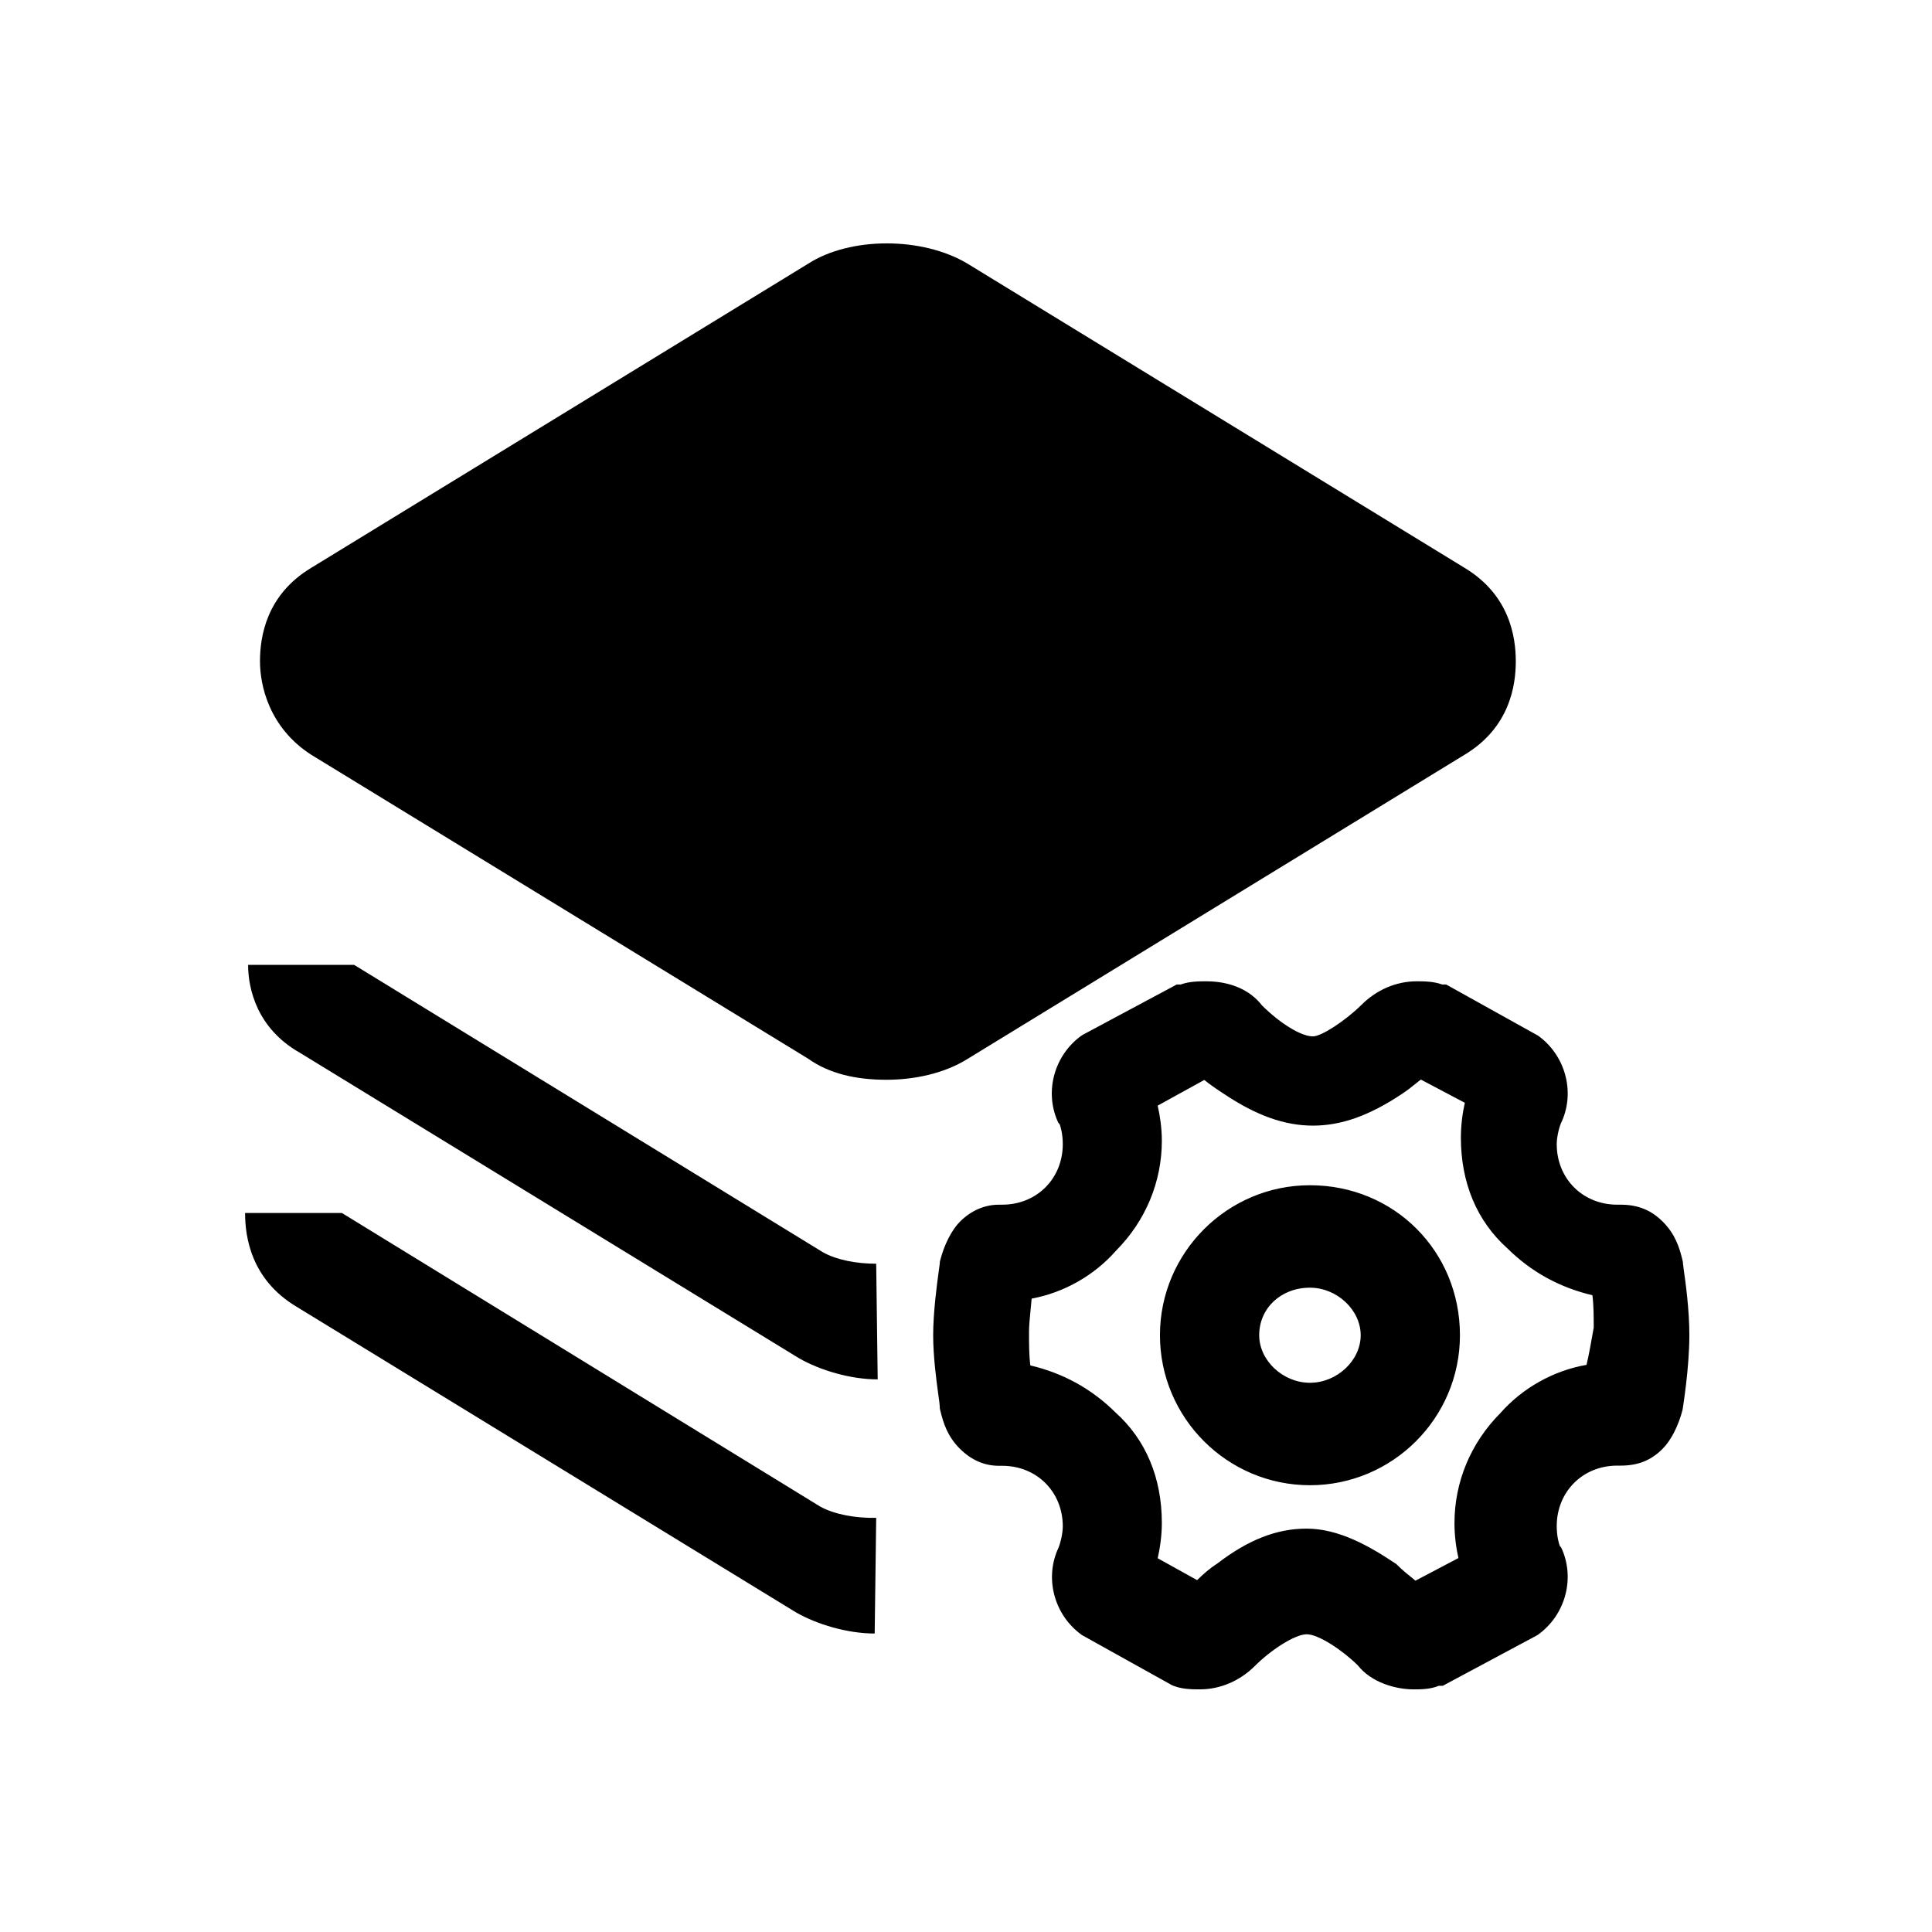 <?xml version="1.0" standalone="no"?><!DOCTYPE svg PUBLIC "-//W3C//DTD SVG 1.1//EN" "http://www.w3.org/Graphics/SVG/1.1/DTD/svg11.dtd"><svg t="1572307059176" class="icon" viewBox="0 0 1024 1024" version="1.1" xmlns="http://www.w3.org/2000/svg" p-id="4322" width="256" height="256" xmlns:xlink="http://www.w3.org/1999/xlink"><defs><style type="text/css"></style></defs><path d="M469.8 572.3c-16 0-30.3-3.2-41.5-11.2L164.9 400c-22.3-14.4-27.1-36.7-27.1-49.5 0-12.8 3.2-35.1 27.1-49.5l263.4-161.2c22.3-14.4 60.7-14.4 84.6 0L776.3 301c23.9 14.4 27.1 36.7 27.1 49.5 0 12.8-3.2 35.1-27.1 49.5L512.9 561.2c-12.8 8-28.8 11.1-43.1 11.1M464.4 669.8c-10.4 0-20.9-2-28.1-6L187.7 511.4h-56.2c0 12.8 4.8 33.7 27.3 46.5l264.7 162c11.2 6.4 27.3 11.2 41.7 11.2M464.4 804.5c-11 0.2-22.1-1.8-29.7-6L181.2 642.9h-51.3c0 12.8 3.2 35.3 27.3 49.7l264.7 162c11.2 6.4 27.3 11.2 41.7 11.2M694.3 740.3c-18.9 0-34.3-15.4-34.3-32.6 0-18.9 15.4-32.6 34.3-32.6s34.3 15.4 34.3 32.6c0 17.2-15.5 32.6-34.3 32.6z m0-104.7c-39.5 0-72.1 32.6-72.1 72.1 0 39.5 32.6 72.1 72.1 72.1 39.5 0 72.1-32.6 72.1-72.1 0-41.2-32.7-72.1-72.1-72.1zM847 730c-17.2 1.7-34.3 10.3-46.3 24-13.7 13.7-22.3 32.6-22.3 53.2 0 8.6 1.7 17.2 3.4 22.3l-32.6 17.2c-3.4-3.4-8.6-6.9-13.7-12-15.4-10.3-29.2-17.2-42.9-17.2s-27.5 5.1-42.9 17.2c-5.1 3.4-8.6 6.9-13.7 12l-31-17.1c1.7-5.1 3.4-13.7 3.4-22.3 0-20.6-6.9-39.5-22.3-53.2-12-12-27.5-20.6-46.3-24-1.7-6.9-1.7-15.4-1.7-24 0-6.9 1.7-17.2 1.7-24 17.2-1.7 34.3-10.3 46.3-24 13.7-13.7 22.3-32.6 22.3-53.2 0-8.6-1.7-17.2-3.4-22.3l34.3-18.9c3.4 3.4 8.6 6.9 13.7 10.3 15.4 10.3 29.2 15.4 42.9 15.4s27.5-5.1 42.9-15.4c5.1-3.4 8.6-6.9 13.7-10.3l32.6 17.2c-1.7 5.1-3.4 13.7-3.4 22.3 0 20.6 6.9 39.5 22.3 53.2 12 12 27.5 20.6 46.3 24 1.7 6.9 1.7 15.4 1.7 24-1.5 10.2-3.3 18.8-5 25.6z m37.8-60c-1.7-6.9-3.4-12-8.6-17.2-5.1-5.1-10.3-6.9-17.2-6.9h-1.7c-22.3 0-39.5-17.2-39.5-39.5 0-5.1 1.7-12 3.4-15.4 5.1-12 1.7-27.5-10.3-36l-46.3-25.7h-1.7c-3.4-1.7-8.6-1.7-12-1.7-8.6 0-17.2 3.4-24 10.3-6.9 6.9-22.3 18.9-30.9 18.9-10.3 0-24-10.3-32.6-18.9-5.1-6.9-13.7-10.3-24-10.3-3.4 0-8.6 0-12 1.7h-1.7L577.6 555c-12 8.6-15.4 24-10.3 36 1.7 1.7 3.4 8.6 3.4 15.4 0 22.3-17.2 39.5-39.5 39.5h-1.7c-6.9 0-12 3.4-15.4 6.9-3.4 3.4-6.9 10.3-8.6 17.2 0 1.7-3.4 22.3-3.4 37.8 0 15.4 3.4 34.3 3.4 37.8 1.7 6.9 3.4 12 8.6 17.2 5.1 5.1 10.3 6.9 15.4 6.9h1.7c22.3 0 39.5 17.2 39.5 39.5 0 5.1-1.7 12-3.4 15.4-5.1 12-1.7 27.5 10.3 36l46.3 25.7c3.4 1.7 8.6 1.7 12 1.7 8.6 0 17.2-3.4 24-10.3 6.9-6.9 22.3-18.9 32.6-18.9s25.7 12 32.6 18.9c5.1 6.9 15.4 10.3 24 10.3 3.4 0 8.6 0 12-1.7h1.7l48.1-25.7c12-8.6 15.4-24 10.3-36-1.7-1.7-3.4-8.6-3.4-15.4 0-22.3 17.2-39.5 39.5-39.5h1.7c6.9 0 12-1.7 17.2-6.9 3.4-3.4 6.9-10.3 8.6-17.2 0 0 3.4-20.6 3.4-37.8 0-17.3-3.4-36.1-3.4-37.8z m0 0" p-id="4323"></path><path d="M749.2 895.4c-9.1 0-22.2-3.4-29.6-12.8-8.1-8-20.8-16.4-27-16.4-6.4 0-19.3 8.6-27.4 16.7-8 8-18.4 12.5-29.3 12.5-4.1 0-10.3 0-15.3-2.5l-0.3-0.2-46.7-26-0.3-0.2c-14.2-10.2-19.6-29.1-12.8-45l0.2-0.4c1.2-2.5 2.6-8.2 2.6-12.1 0-18.3-13.8-32.1-32.1-32.1h-1.7c-7.8 0-14.6-3-20.7-9-6.6-6.6-8.8-13.5-10.5-20.6l-0.2-0.9v-0.9c0-0.8-0.4-3.8-0.8-6.5-1.1-8.1-2.7-20.3-2.7-31.3 0-12.1 2-27.1 3-34.3 0.2-1.5 0.4-3.1 0.5-3.7v-0.7l0.2-0.9c2.1-8.3 6.1-16.2 10.5-20.6 5.9-5.9 13.1-9 20.7-9h1.7c18.3 0 32.1-13.8 32.1-32.1 0-5.1-1.1-9.3-1.7-10.6l-0.6-0.6-0.6-1.3c-6.8-15.9-1.4-34.8 12.8-45l0.8-0.5 49.7-26.6h2.1c4.6-1.7 9.9-1.7 13.5-1.7 12.7 0 23.2 4.5 29.6 12.8 9.8 9.7 20.8 16.4 27 16.4 4.5 0 17.2-8.3 25.7-16.7 8-8 18.4-12.5 29.3-12.5 3.6 0 8.9 0 13.5 1.7h2.1l48.7 27.1c14.2 10.2 19.6 29.1 12.8 45l-0.2 0.4c-1.3 2.5-2.7 8.2-2.7 12.1 0 18.3 13.8 32.1 32.1 32.1h1.7c9.2 0 16.2 2.8 22.4 9 6.6 6.6 8.8 13.5 10.5 20.6l0.2 0.9v0.7c0.1 0.5 0.3 1.9 0.4 3.1 1 6.9 3 21.3 3 34.8 0 17.6-3.4 38.1-3.5 39l-0.1 0.6c-2.1 8.3-6.1 16.2-10.5 20.6-6.2 6.3-13.2 9-22.4 9h-1.7c-18.3 0-32.1 13.8-32.1 32.1 0 5.1 1.1 9.3 1.7 10.6l0.6 0.6 0.6 1.3c6.8 15.9 1.4 34.8-12.8 45l-0.8 0.5-49.7 26.6h-2.1c-4.5 1.9-9.8 1.9-13.4 1.9z m-56.7-44.1c16.6 0 37 20.2 37.9 21.1l0.4 0.4 0.3 0.4c3.2 4.2 10.8 7.3 18.1 7.3 2.4 0 6.8 0 8.7-0.9l1.6-0.8h1.6l46-24.6c9.1-6.8 10.8-18 7.7-26-3.4-5-4.3-14.1-4.3-19.2 0-26.3 20.6-46.9 46.9-46.9h1.7c5.3 0 8.5-1.2 11.9-4.7 2.1-2.1 5-7.3 6.6-13.4 0.4-2.5 3.3-21 3.3-36.3 0-12.5-1.9-26.2-2.9-32.8-0.3-1.9-0.4-3-0.5-3.8-1.6-6.2-2.9-9.6-6.5-13.1-3.5-3.5-6.6-4.7-11.9-4.7h-1.7c-26.3 0-46.9-20.6-46.9-46.9 0-5.8 1.8-13.7 4.1-18.5 3.4-8.1 1.9-19.7-7.5-26.7l-44.3-24.6h-1.5l-1.6-0.8c-1.9-0.9-6.3-0.9-8.7-0.9-6.9 0-13.5 2.9-18.8 8.1-0.2 0.2-21.5 21.1-36.1 21.1-15.6 0-32.9-16.1-37.9-21.1l-0.4-0.4-0.3-0.4c-4.5-6.1-12.4-7.3-18.1-7.3-2.4 0-6.8 0-8.7 0.9l-1.6 0.8h-1.6l-46 24.6c-9.1 6.8-10.8 18-7.7 26 3.4 5 4.3 14.1 4.3 19.2 0 26.3-20.6 46.9-46.9 46.9h-1.7c-3.7 0-7.1 1.6-10.2 4.7-2.1 2.1-4.9 7.2-6.5 13.1-0.1 0.8-0.2 2-0.5 4.2-0.9 6.9-2.8 21.2-2.8 32.3 0 10 1.5 21.7 2.5 29.4 0.5 3.7 0.8 5.9 0.9 7.3 1.6 6.1 2.9 9.5 6.4 13 4.2 4.2 7.6 4.7 10.2 4.7h1.7c26.3 0 46.9 20.6 46.9 46.9 0 5.8-1.8 13.7-4.1 18.5-3.4 8.1-1.9 19.7 7.5 26.7l45.8 25.4c1.9 0.9 6.3 0.9 8.6 0.9 6.9 0 13.5-2.9 18.8-8.1 0.9-0.8 21.2-21 37.8-21z m134.6-31.5z m65.1-149.9z m-394.2 0z m139.2 186L596 833.1l1.9-5.8c1.4-4.2 3.1-12 3.1-20 0-19.7-6.9-36.1-19.8-47.7l-0.3-0.3c-11.6-11.6-25.8-19-42.4-22l-4.7-0.9-1.2-4.6c-1.9-7.8-1.9-16.9-1.9-25.8 0-3.8 0.5-8.4 0.9-12.8 0.4-4 0.8-8.2 0.8-11.3v-6.7l6.7-0.7c15.8-1.6 30.9-9.4 41.5-21.5l0.3-0.4c13-13 20.1-30 20.1-48 0-8-1.6-15.7-3.1-20l-2-5.9 44.6-24.5 3.9 3.9c2.9 2.9 7.8 6.2 12.5 9.3 14.6 9.7 26.9 14.2 38.9 14.2 11.9 0 24.3-4.5 38.8-14.2 2.3-1.5 4.3-3.1 6.4-4.8 2.2-1.8 4.5-3.6 7.4-5.5l3.7-2.4 42.1 22.1-2 6c-1.4 4.2-3.1 12-3.1 20 0 19.7 6.9 36.1 19.8 47.7l0.3 0.3c11.6 11.6 25.8 19 42.4 22l4.7 0.9 1.2 4.6c1.9 7.8 1.9 16.9 1.9 25.8v0.6l-0.1 0.6c-1.7 10.4-3.5 19.3-5.3 26.3l-1.3 5.1-5.2 0.5c-15.8 1.6-30.9 9.4-41.5 21.5l-0.3 0.4c-13 13-20.1 30-20.1 48 0 8 1.6 15.7 3.1 20l2 6-43 22.6-3.9-3.9c-1.3-1.3-3-2.7-5-4.3-2.5-2-5.3-4.3-8.2-7.2-16.4-10.9-27.9-15.5-38.2-15.5-12.5 0-24.7 5-38.4 15.6l-0.4 0.3c-4.5 3-7.6 6.1-12.6 11.1l-3.8 4.1z m55.3-45.7c17.1 0 33.4 9.3 47 18.4l0.6 0.4 0.5 0.5c2.6 2.6 5.2 4.7 7.7 6.7 0.7 0.5 1.3 1.1 1.9 1.6l22.8-12c-1.2-5.2-2.1-11.8-2.1-18.5 0-21.8 8.6-42.5 24.3-58.3 11.8-13.4 28.3-22.6 45.7-25.6 1.3-5.6 2.5-12.2 3.8-19.7 0-6 0-12-0.7-17.2-17.4-4.1-32.5-12.4-45.1-24.9-16.1-14.4-24.6-34.7-24.6-58.6 0-6.7 0.9-13.3 2.1-18.5l-23.3-12.3c-1 0.7-1.9 1.5-2.8 2.2-2.2 1.8-4.5 3.6-7.4 5.5-17.1 11.4-32 16.7-47 16.7s-29.9-5.3-47-16.7c-3.7-2.4-7.4-4.9-10.6-7.5L613.6 586c1.2 5.3 2.2 11.9 2.2 18.6 0 21.8-8.6 42.5-24.3 58.3-11.6 13.2-27.6 22.2-44.7 25.4l-0.6 6.3c-0.4 4-0.8 8.2-0.8 11.3 0 6.2 0 12.5 0.7 17.8 17.4 4.1 32.5 12.4 45.1 24.9 16.1 14.4 24.6 34.7 24.6 58.6 0 6.8-1 13.4-2.2 18.7l20.9 11.6c3.4-3.3 6.5-6.1 10.7-8.8 16.4-12.6 31.5-18.5 47.3-18.5z m1.8-23c-43.8 0-79.5-35.7-79.5-79.5s35.7-79.5 79.5-79.5c44.6 0 79.5 34.9 79.5 79.5 0 43.9-35.7 79.5-79.5 79.5z m0-144.2c-35.7 0-64.7 29-64.7 64.7s29 64.7 64.7 64.7 64.7-29 64.7-64.7c-0.1-36.3-28.5-64.7-64.7-64.7z m0 104.7c-22.6 0-41.7-18.3-41.7-40 0-22.4 18.3-40 41.7-40 22.6 0 41.7 18.3 41.7 40s-19.1 40-41.7 40z m0-65.2c-15.3 0-26.9 10.8-26.9 25.2 0 13.4 12.6 25.2 26.9 25.2 14.3 0 26.9-11.8 26.9-25.2 0-13.4-12.6-25.2-26.9-25.2z" p-id="4324"></path></svg>
